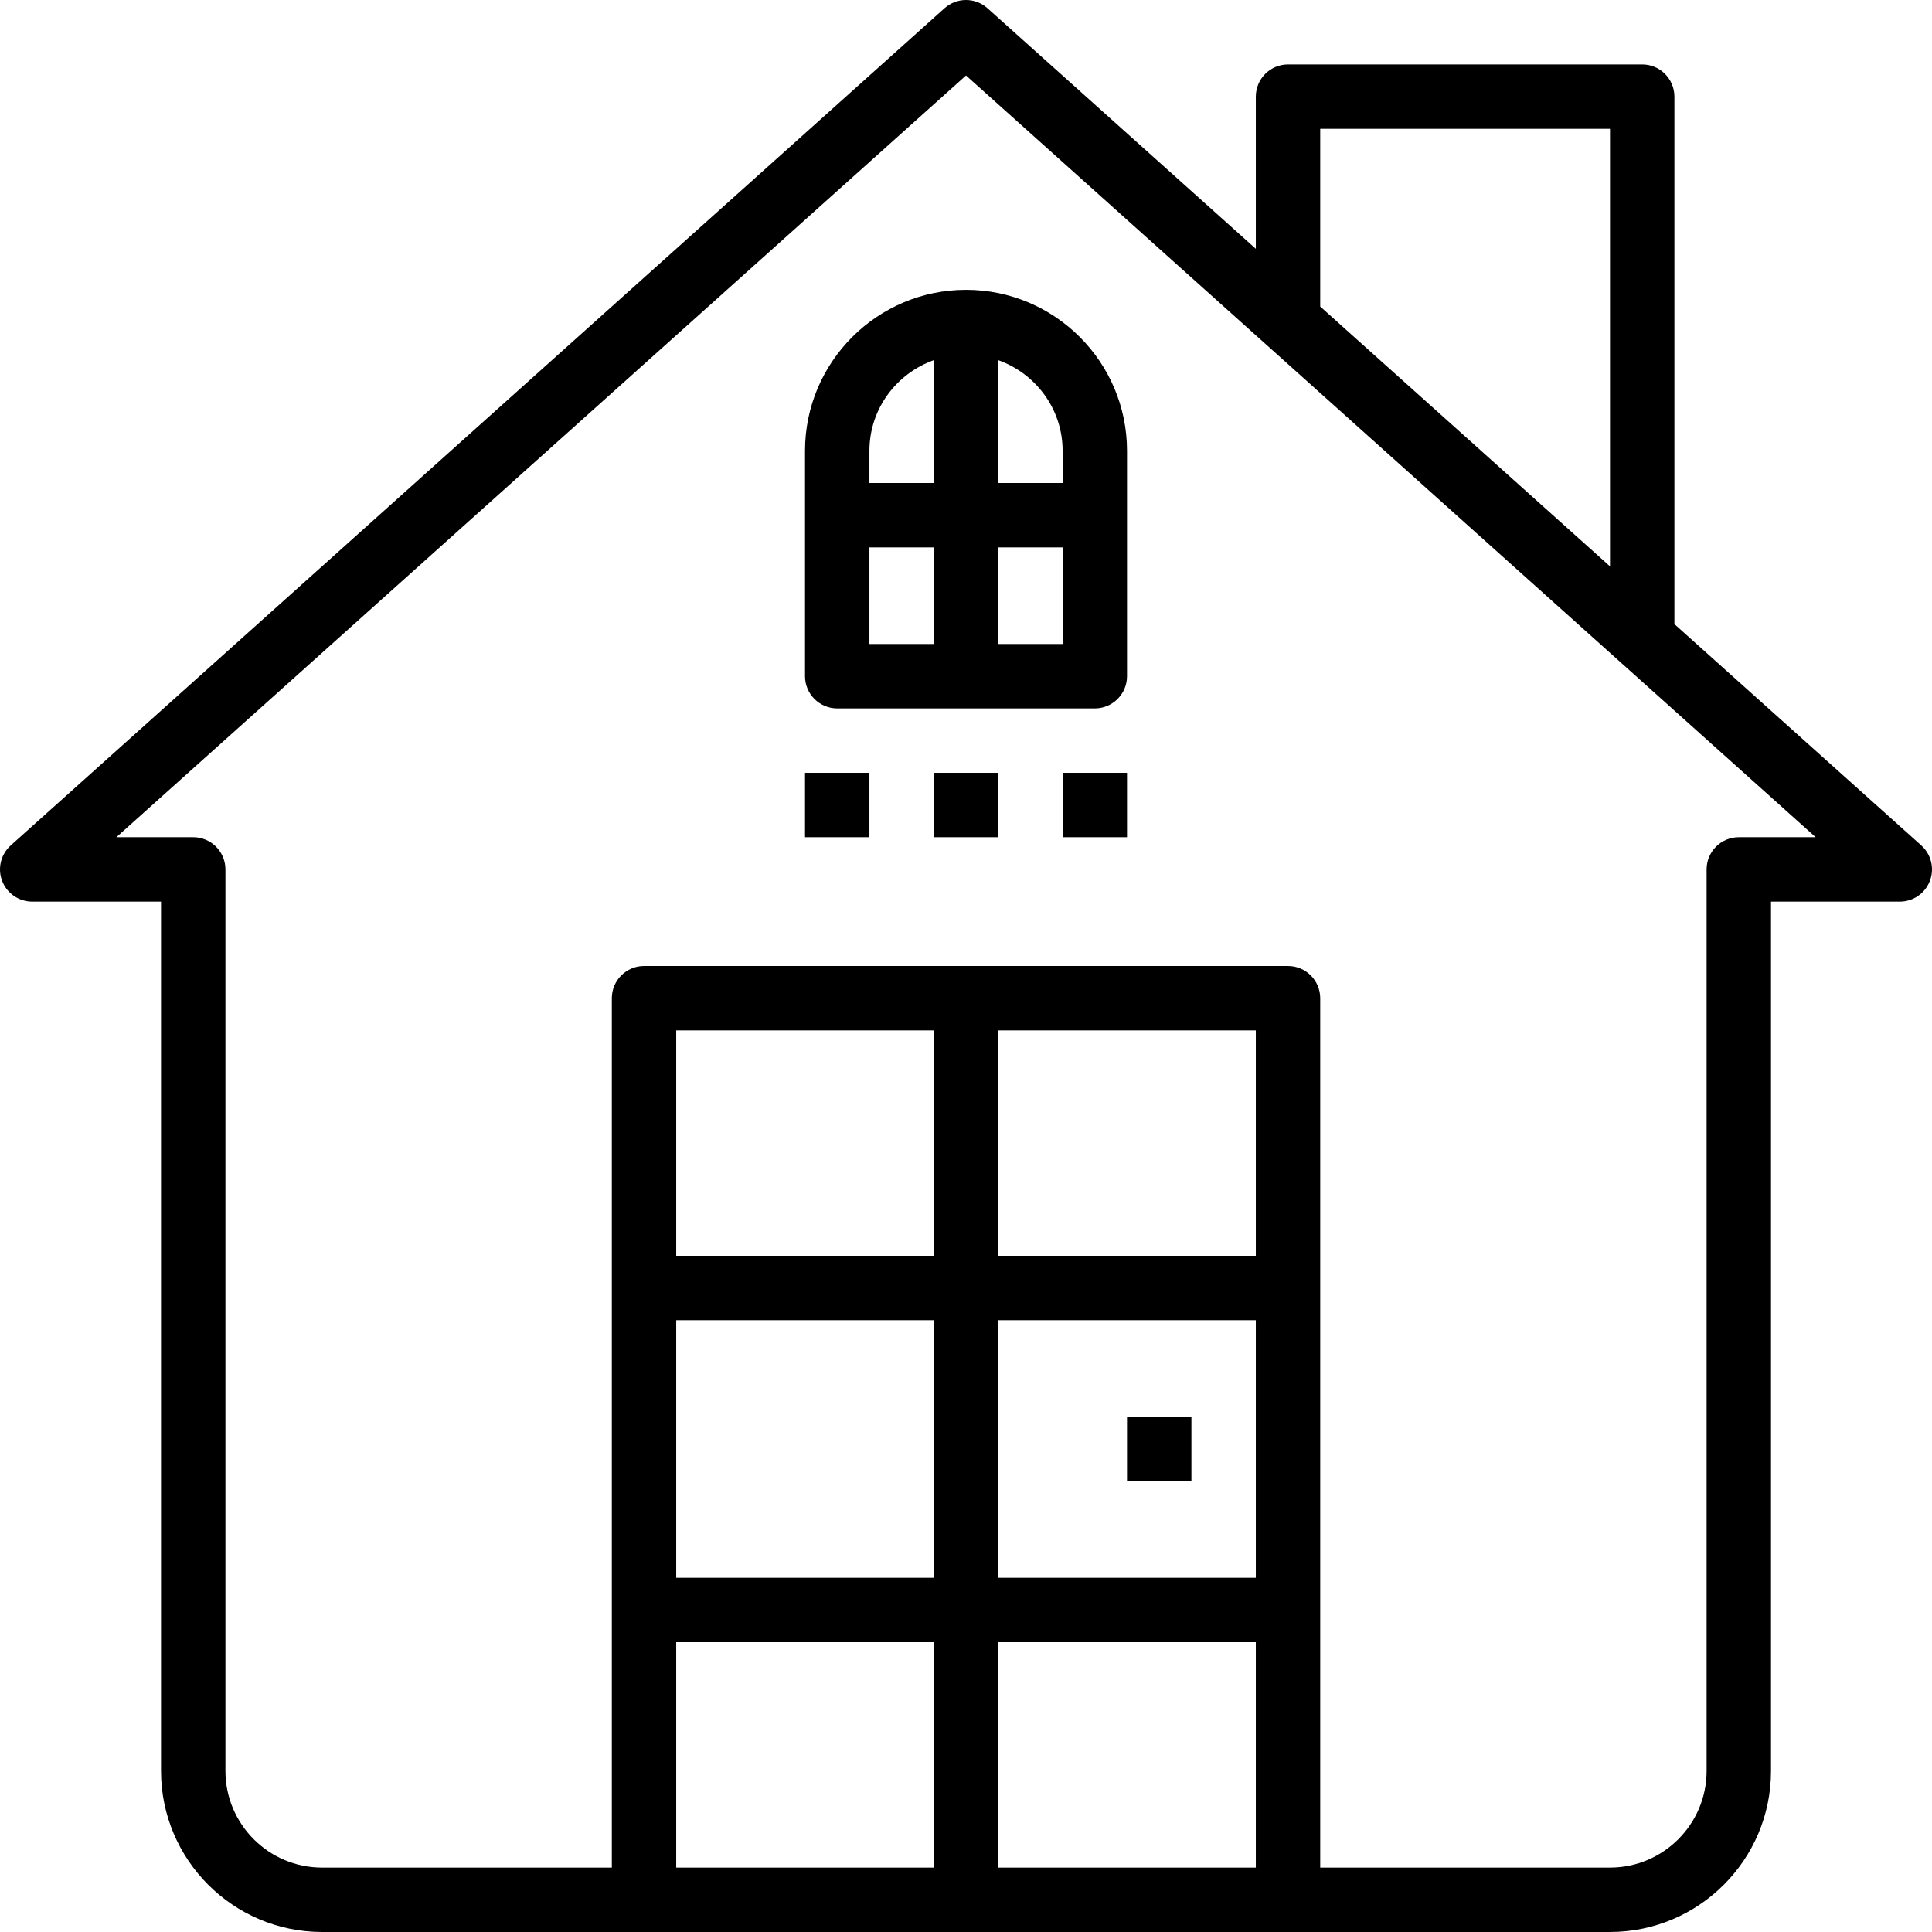 <?xml version="1.0" encoding="iso-8859-1"?>
<!-- Uploaded to: SVG Repo, www.svgrepo.com, Generator: SVG Repo Mixer Tools -->
<svg fill="currentColor" version="1.1" id="Layer_1" xmlns="http://www.w3.org/2000/svg" xmlns:xlink="http://www.w3.org/1999/xlink" 
	 viewBox="0 0 480.008 480.008" xml:space="preserve">
<g>
	<g>
		<path d="M477.344,210.047l-61.336-54.992V24.007c0-4.416-3.584-8-8-8h-88c-4.416,0-8,3.584-8,8v37.808L245.344,2.047
			c-3.04-2.728-7.64-2.728-10.68,0l-232,208c-2.472,2.216-3.32,5.72-2.136,8.816c1.192,3.104,4.16,5.144,7.48,5.144h32v216
			c0,22.056,17.944,40,40,40h80h160h80c22.056,0,40-17.944,40-40v-216h32c3.32,0,6.288-2.04,7.472-5.144
			C480.664,215.767,479.816,212.263,477.344,210.047z M328.008,32.007h72v108.704l-72-64.552V32.007z M232.008,464.007h-64v-56h64
			V464.007z M232.008,392.007h-64v-64h64V392.007z M232.008,312.007h-64v-56h64V312.007z M312.008,464.007h-64v-56h64V464.007z
			 M312.008,392.007h-64v-64h64V392.007z M312.008,312.007h-64v-56h64V312.007z M432.008,208.007c-4.416,0-8,3.584-8,8v224
			c0,13.232-10.768,24-24,24h-72v-216c0-4.416-3.584-8-8-8h-160c-4.416,0-8,3.584-8,8v216h-72c-13.232,0-24-10.768-24-24v-224
			c0-4.416-3.584-8-8-8H28.912L240.008,18.751l211.096,189.256H432.008z"/>
	</g>
</g>
<g>
	<g>
		<rect x="280.008" y="352.007" width="16" height="16"/>
	</g>
</g>
<g>
	<g>
		<path d="M240.008,72.007c-22.056,0-40,17.944-40,40v56c0,4.416,3.584,8,8,8h64c4.416,0,8-3.584,8-8v-56
			C280.008,89.951,262.064,72.007,240.008,72.007z M232.008,160.007h-16v-24h16V160.007z M232.008,120.007h-16v-8
			c0-10.416,6.712-19.216,16-22.528V120.007z M264.008,160.007h-16v-24h16V160.007z M264.008,120.007h-16V89.479
			c9.288,3.312,16,12.112,16,22.528V120.007z"/>
	</g>
</g>
<g>
	<g>
		<rect x="200.008" y="192.007" width="16" height="16"/>
	</g>
</g>
<g>
	<g>
		<rect x="232.008" y="192.007" width="16" height="16"/>
	</g>
</g>
<g>
	<g>
		<rect x="264.008" y="192.007" width="16" height="16"/>
	</g>
</g>
</svg>